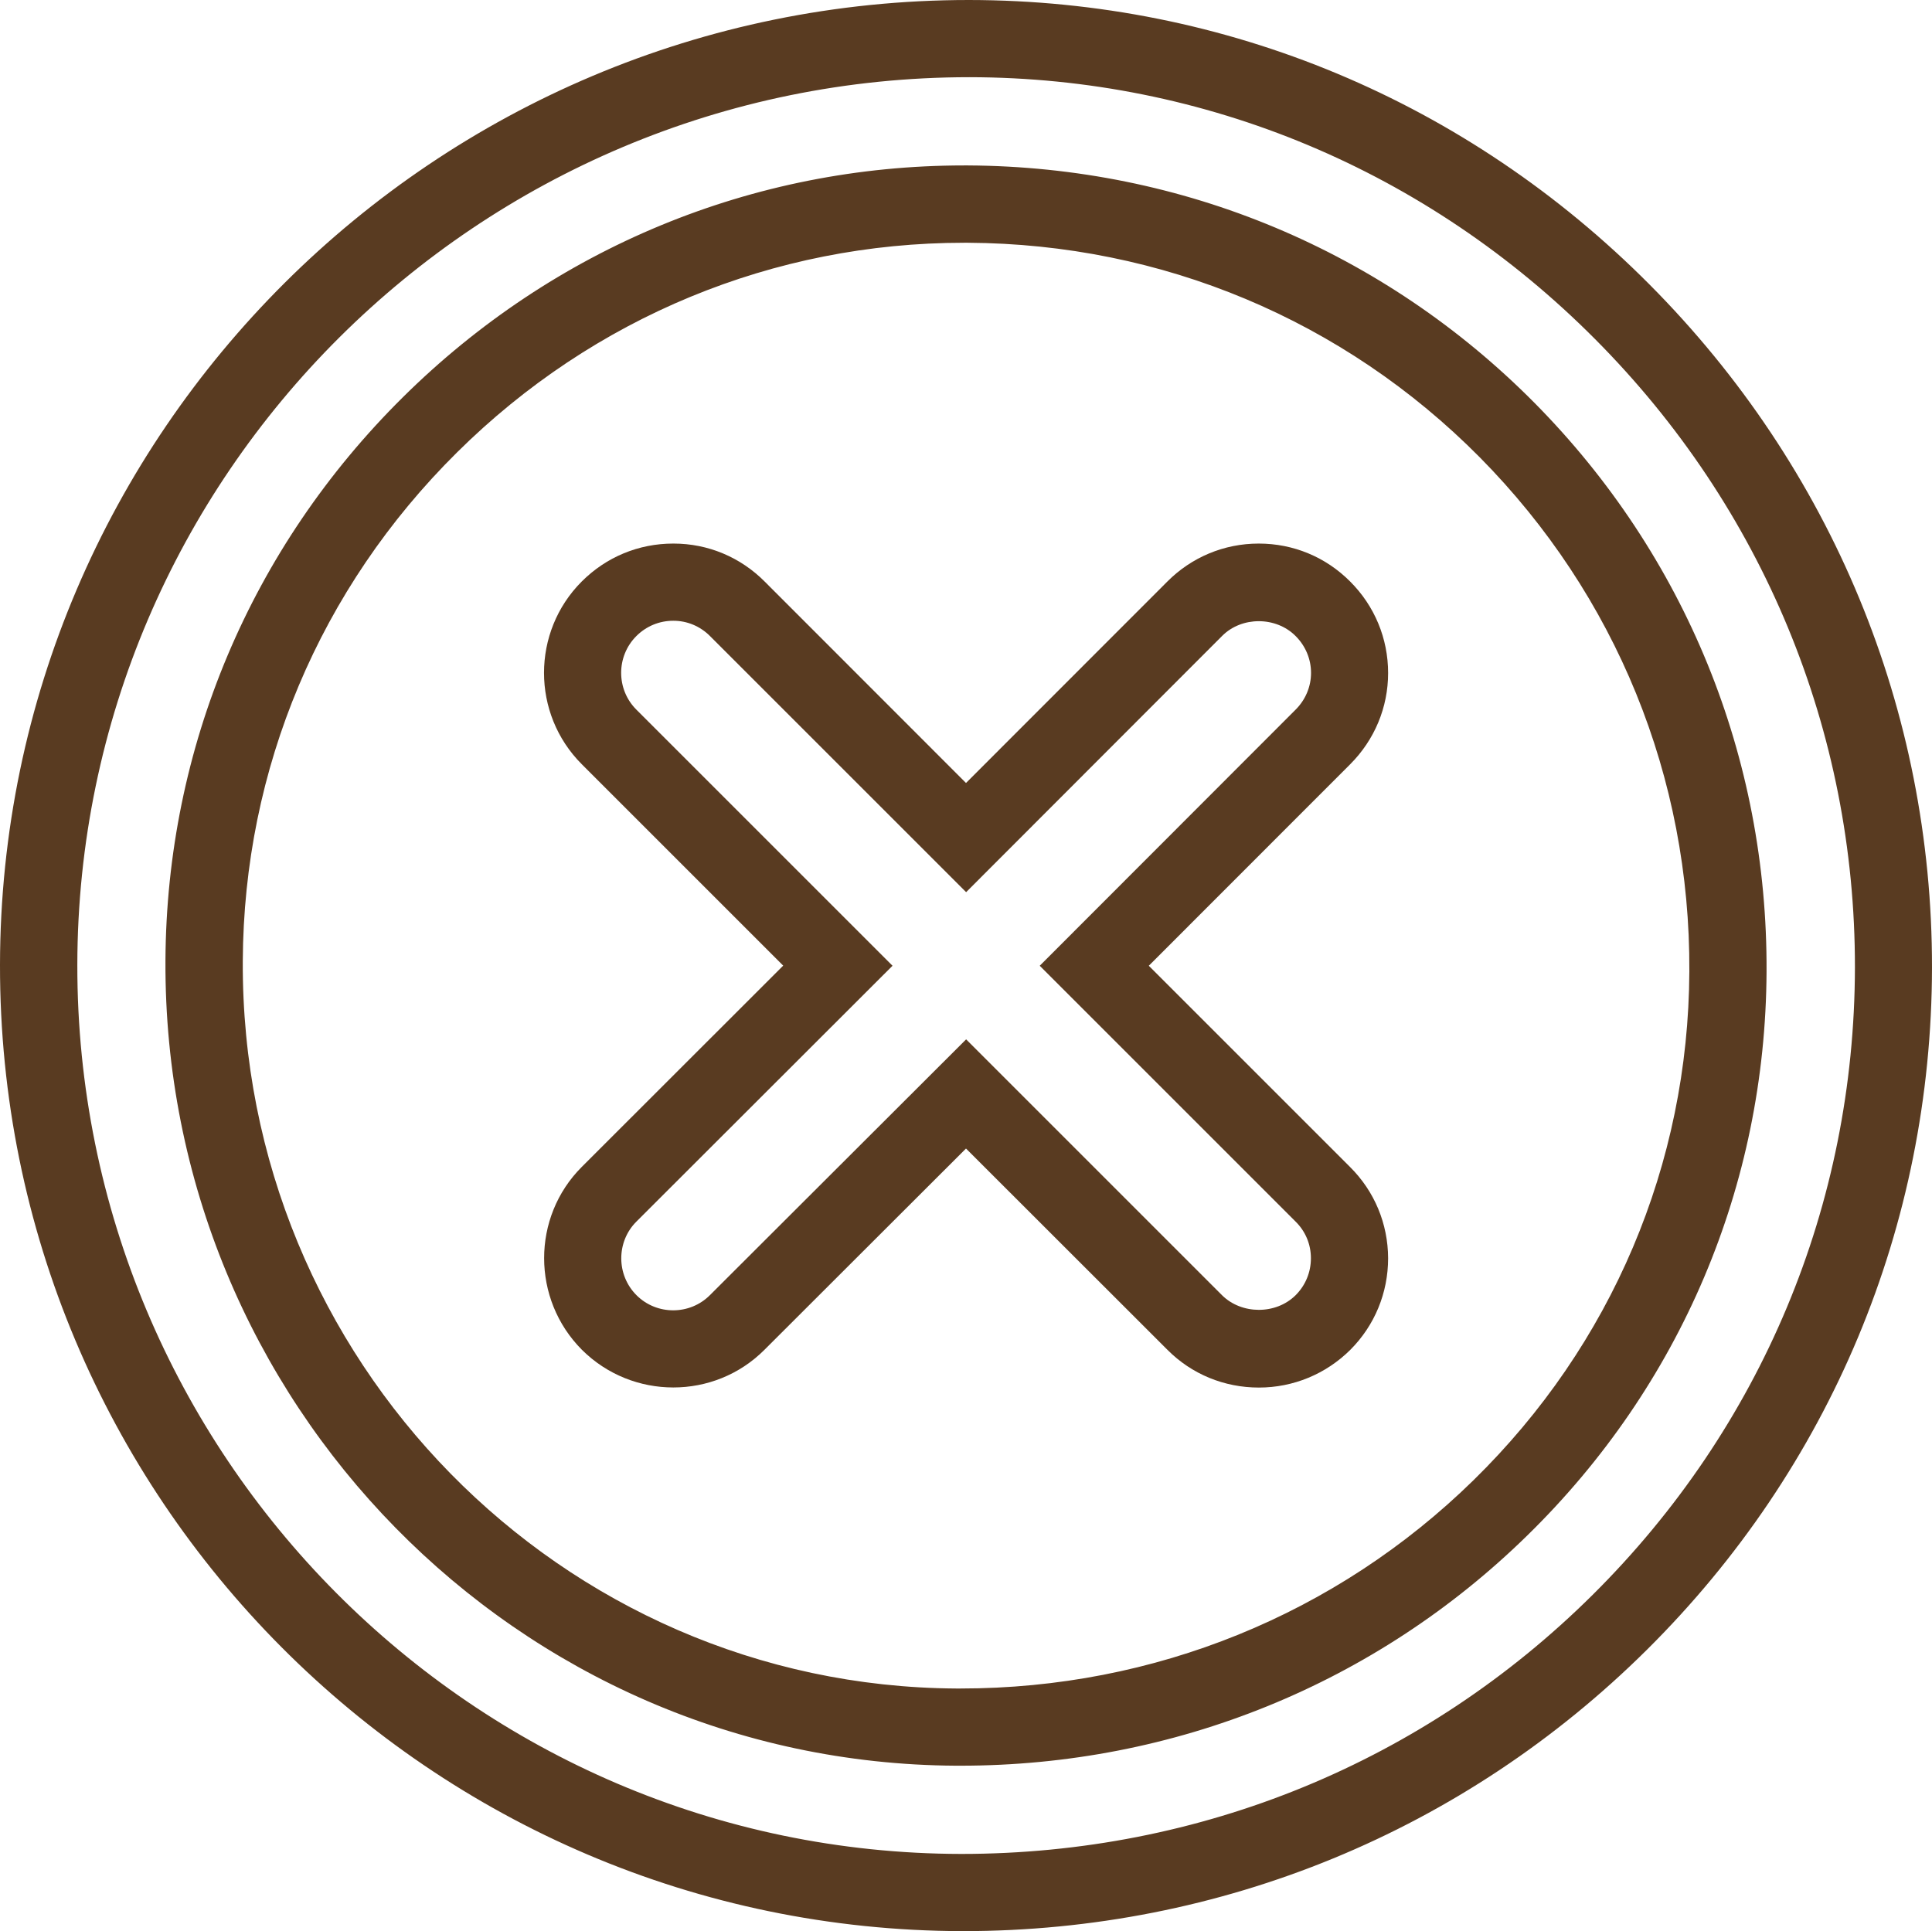 <?xml version="1.0" encoding="utf-8"?>
<!-- Generator: Adobe Illustrator 24.0.2, SVG Export Plug-In . SVG Version: 6.00 Build 0)  -->
<svg version="1.1" id="Layer_1" xmlns="http://www.w3.org/2000/svg" xmlns:xlink="http://www.w3.org/1999/xlink" x="0px" y="0px"
	 viewBox="0 0 150.4 150.35" style="enable-background:new 0 0 150.4 150.35;" xml:space="preserve">
<style type="text/css">
	.st0{fill:#593B21;}
</style>
<g>
	<g>
		<path class="st0" d="M74.95,150.35C33.5,150.28-0.06,116.53,0,75.11C0.06,33.69,33.9,0,75.43,0c20,0.02,38.8,7.89,52.99,22.16l0,0
			c14.19,14.27,22,33.15,21.98,53.17c-0.03,20.08-7.91,38.94-22.19,53.11C113.97,142.57,95.05,150.35,74.95,150.35z M75.47,6.01
			c-38.26,0-69.4,31-69.45,69.11c-0.05,38.11,30.81,69.16,68.81,69.22c18.63,0,36.04-7.16,49.15-20.17
			c13.14-13.04,20.39-30.38,20.42-48.85c0.02-18.41-7.16-35.79-20.23-48.92C111.11,13.27,93.81,6.03,75.47,6.01z M74.77,137.47
			h-0.36c-34.11-0.19-61.7-28.31-61.53-62.68c0.08-16.56,6.64-32.13,18.47-43.85c11.75-11.64,27.27-18.06,43.7-18.06h0.3
			c16.73,0.09,32.39,6.66,44.12,18.5c11.73,11.86,18.14,27.58,18.05,44.28c-0.08,16.63-6.69,32.21-18.62,43.88l0,0
			C107.1,131.1,91.43,137.47,74.77,137.47z M75.34,18.9h-0.28c-14.83,0-28.85,5.79-39.47,16.31C24.89,45.8,18.97,59.86,18.9,74.82
			c-0.16,31.06,24.76,56.46,55.53,56.64h0.34c15.08,0,29.25-5.76,39.93-16.21l0,0c10.77-10.54,16.74-24.61,16.81-39.62
			c0.08-15.09-5.71-29.3-16.31-40.02C104.6,24.91,90.45,18.98,75.34,18.9z"/>
	</g>
	<g>
		<path class="st0" d="M98,108.03c-2.7,0-5.23-1.04-7.12-2.94L75.2,89.42l-15.69,15.67C55.61,109,49.23,109,45.3,105.09
			c-3.92-3.94-3.92-10.33-0.01-14.24l15.68-15.67L45.29,59.5c-3.92-3.92-3.92-10.31,0-14.23c1.91-1.91,4.43-2.95,7.12-2.95
			c0.01,0,0.01,0,0.02,0c2.69,0,5.21,1.06,7.1,2.96L75.2,60.96l15.67-15.68c1.89-1.9,4.42-2.96,7.12-2.96c2.7,0,5.22,1.05,7.12,2.96
			c1.9,1.9,2.95,4.43,2.95,7.12c0,2.67-1.05,5.2-2.96,7.11L89.43,75.19l15.67,15.67c1.9,1.89,2.95,4.41,2.96,7.1
			c0,2.69-1.04,5.23-2.95,7.14C103.21,106.98,100.68,108.03,98,108.03z M75.21,80.92l19.92,19.92c1.52,1.51,4.19,1.53,5.73,0
			c0.77-0.77,1.19-1.79,1.19-2.88c0-1.08-0.42-2.09-1.19-2.85l-0.01-0.01L80.94,75.19l19.92-19.94c0.77-0.77,1.2-1.79,1.2-2.86
			c0-1.08-0.43-2.1-1.2-2.87c-1.53-1.54-4.2-1.54-5.72-0.01L75.21,69.46L55.27,49.52c-0.77-0.77-1.78-1.19-2.85-1.19c0,0,0,0-0.01,0
			c-1.08,0-2.1,0.42-2.87,1.19c-1.58,1.58-1.58,4.15,0,5.73l19.94,19.94L49.54,95.11c-1.57,1.57-1.57,4.15,0.01,5.73
			c1.57,1.57,4.15,1.57,5.72-0.01L75.21,80.92z"/>
	</g>
</g>
</svg>

